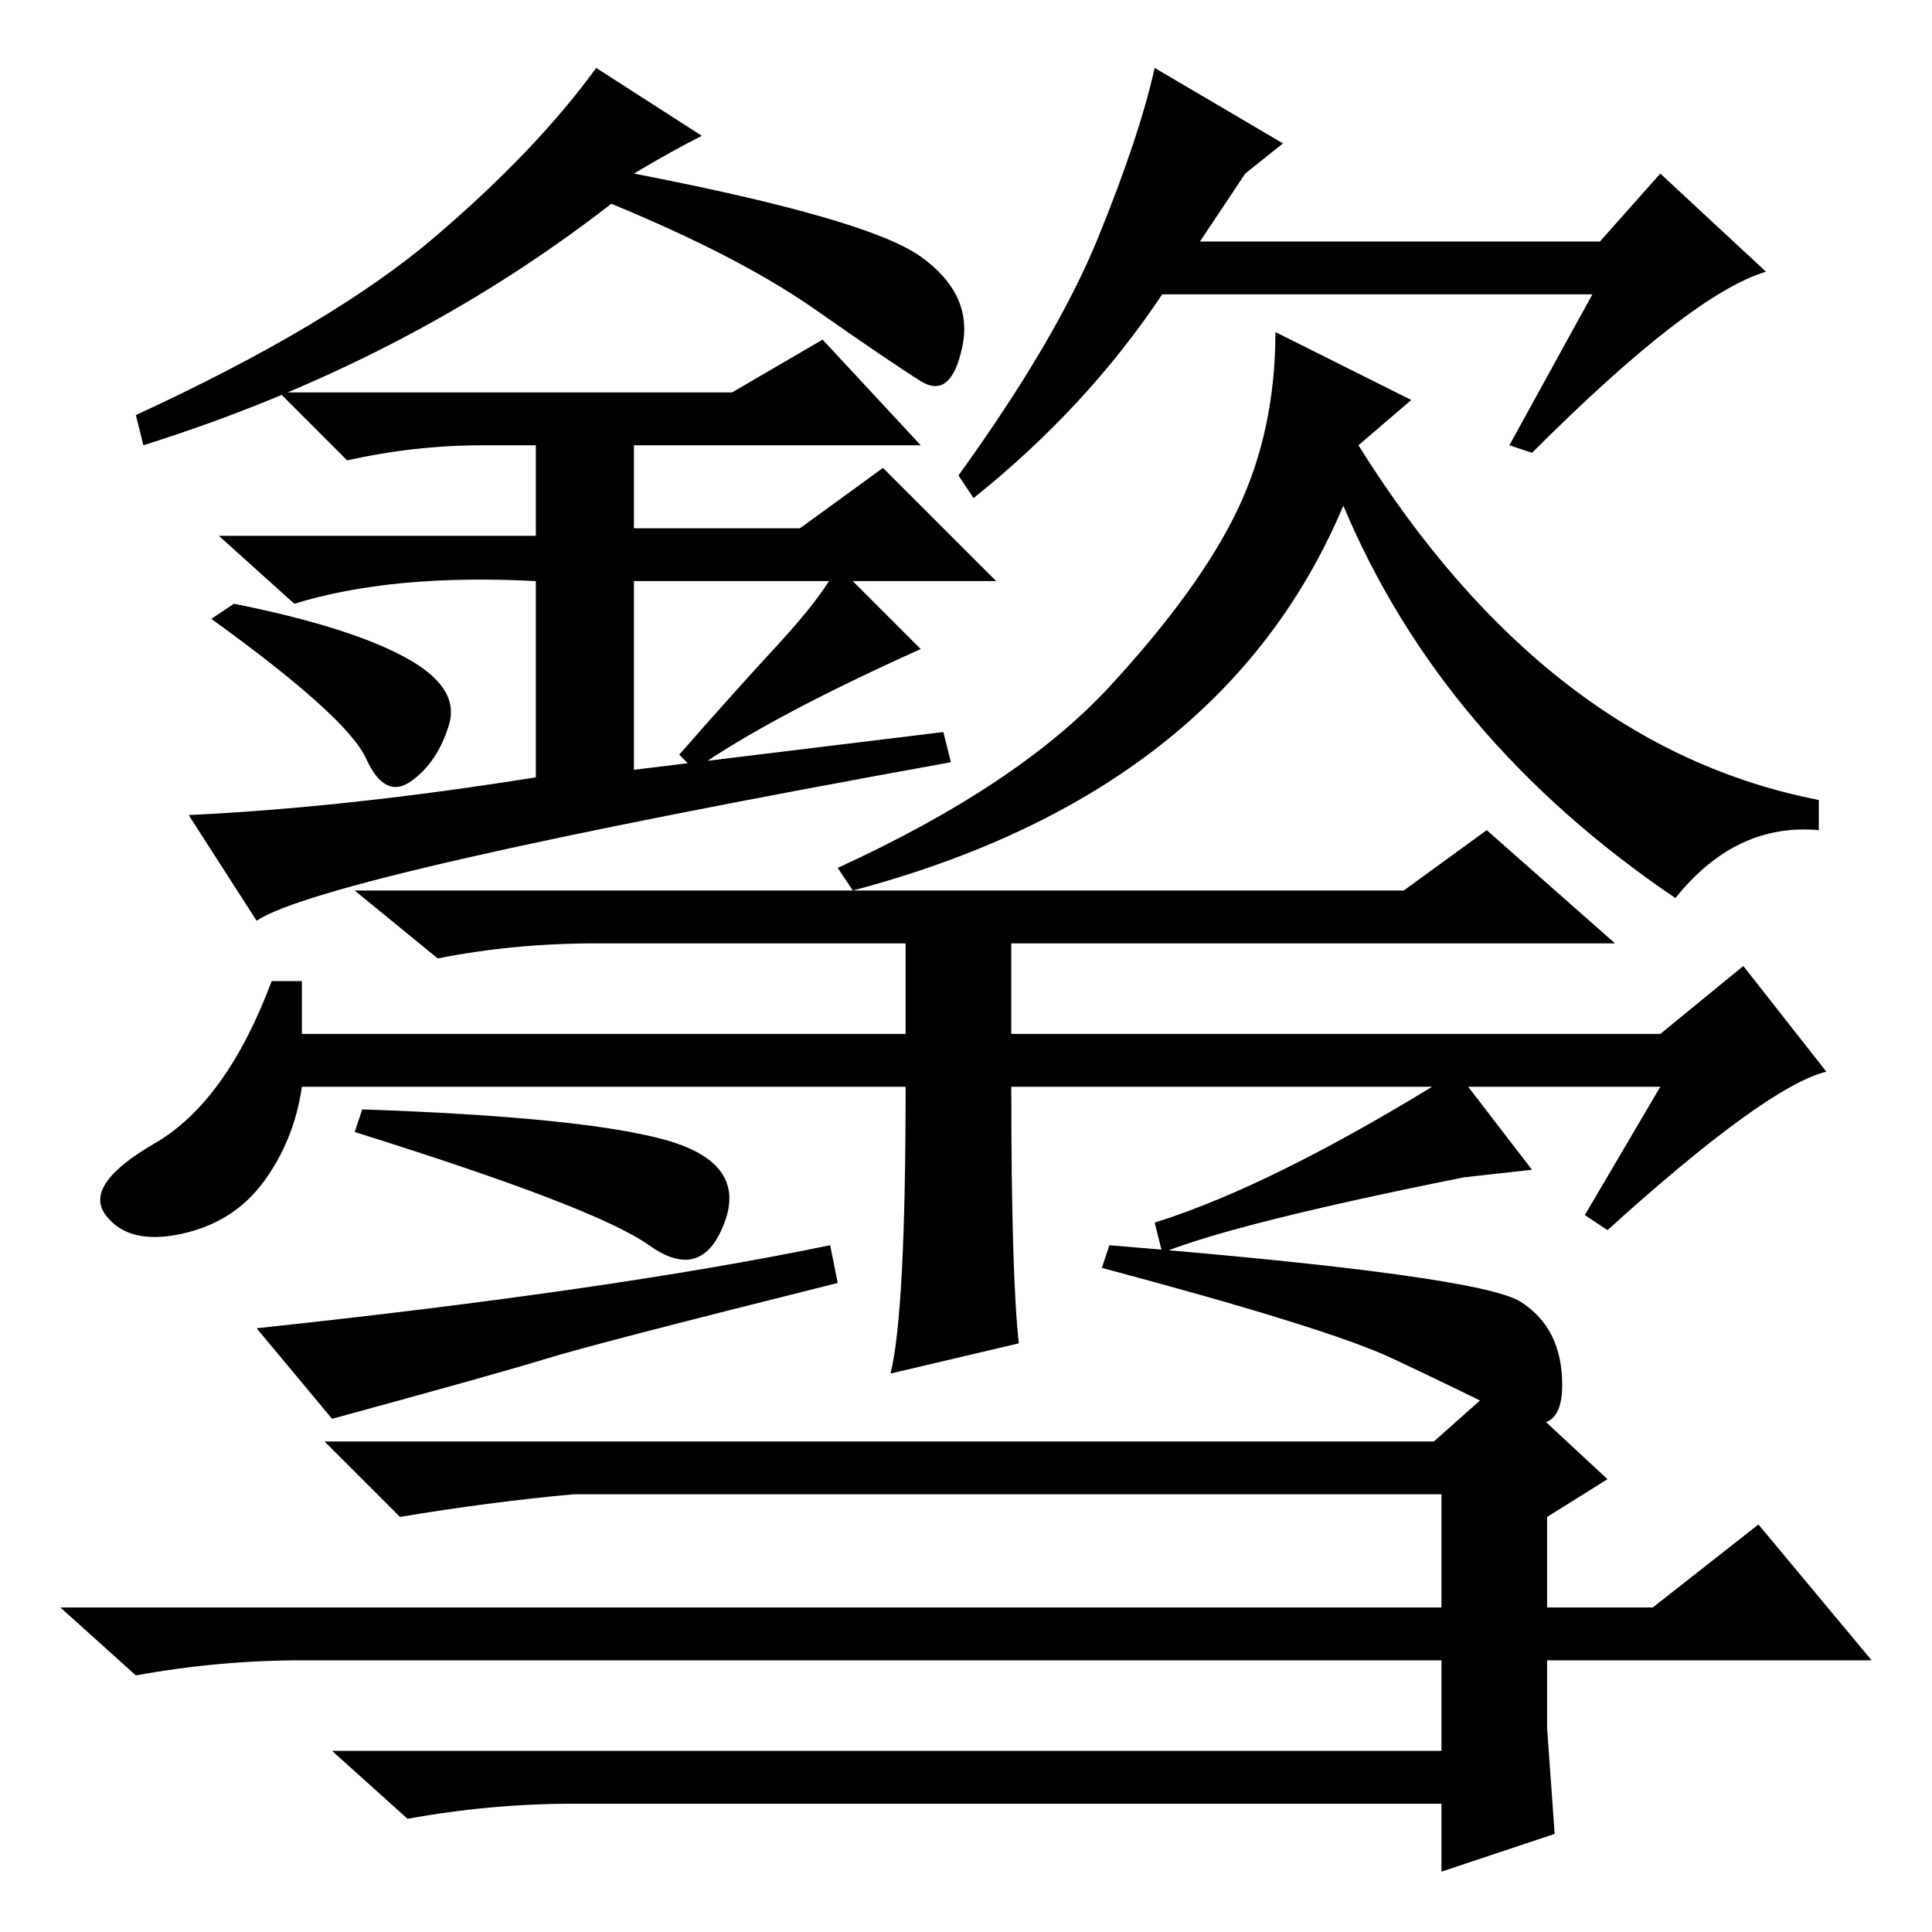 <?xml version="1.0" standalone="no"?>
<!DOCTYPE svg PUBLIC "-//W3C//DTD SVG 1.1//EN" "http://www.w3.org/Graphics/SVG/1.1/DTD/svg11.dtd" >
<svg xmlns="http://www.w3.org/2000/svg" xmlns:xlink="http://www.w3.org/1999/xlink" version="1.1" viewBox="0 -36 256 256">
  <g transform="matrix(1 0 0 -1 0 220)">
   <path fill="currentColor"
d="M220 112h-86q0 -25 1 -34l-17 -4q2 8 2 38h-80q-1 -7 -5 -12.5t-11 -7t-10 2.5t6.5 9.5t15.5 21.5h4v-7h80v12h-41q-11 0 -21 -2l-11 9h139l11 8l17 -15h-80v-12h86l11 9l11 -14q-8 -2 -29 -21l-3 2zM205 43h14l14 11l15 -18h-43v-9l1 -14l-15 -5v9h-115q-11 0 -22 -2
l-10 9h147v12h-151q-11 0 -22 -2l-10 9h183v15h-115q-11 -1 -23 -3l-10 10h147l9 8l14 -13l-8 -5v-12zM47 106l1 3q29 -1 40 -4t8 -11t-10 -3t-39 15zM44 68l-10 12q47 5 76 11l1 -5q-32 -8 -38.5 -10t-28.5 -8zM146 88l1 3q49 -4 54.5 -7.5t5.5 -11t-7 -4t-15.5 7.5
t-38.5 12zM154 90l-1 4q16 5 40 20l10 -13l-9 -1q-30 -6 -40 -10zM122 222q7 -5 5.5 -12t-5.5 -4.5t-14 9.5t-27 14q-27 -21 -62 -32l-1 4q26 12 39.5 23.5t21.5 22.5l14 -9q-4 -2 -9 -5q31 -6 38 -11zM53.5 169q7.5 -4 6 -9t-5 -7.5t-6 3t-20.5 18.5l3 2q15 -3 22.5 -7z
M122 170q-20 -9 -30 -16l-2 2q7 8 13 14.5t8 10.5zM71 153v26q-19 1 -32 -3l-10 9h42v12h-7q-9 0 -18 -2l-9 9h60l12 7l13 -14h-38v-11h22l11 8l15 -15h-48v-25l41 5l1 -4q-83 -15 -92 -21l-9 14q21 1 46 5zM129 190l-2 3q13 18 18.5 31.5t7.5 22.5l17 -10l-5 -4l-6 -9h53
l8 9l14 -13q-10 -3 -31 -24l-3 1l11 20h-57q-10 -15 -25 -27zM187 203l-7 -6q25 -40 61 -47v-4q-11 1 -19 -9q-31 21 -44 52q-16 -38 -65 -51l-2 3q24 11 36 24t17 23.5t5 23.5z" />
  </g>

</svg>
